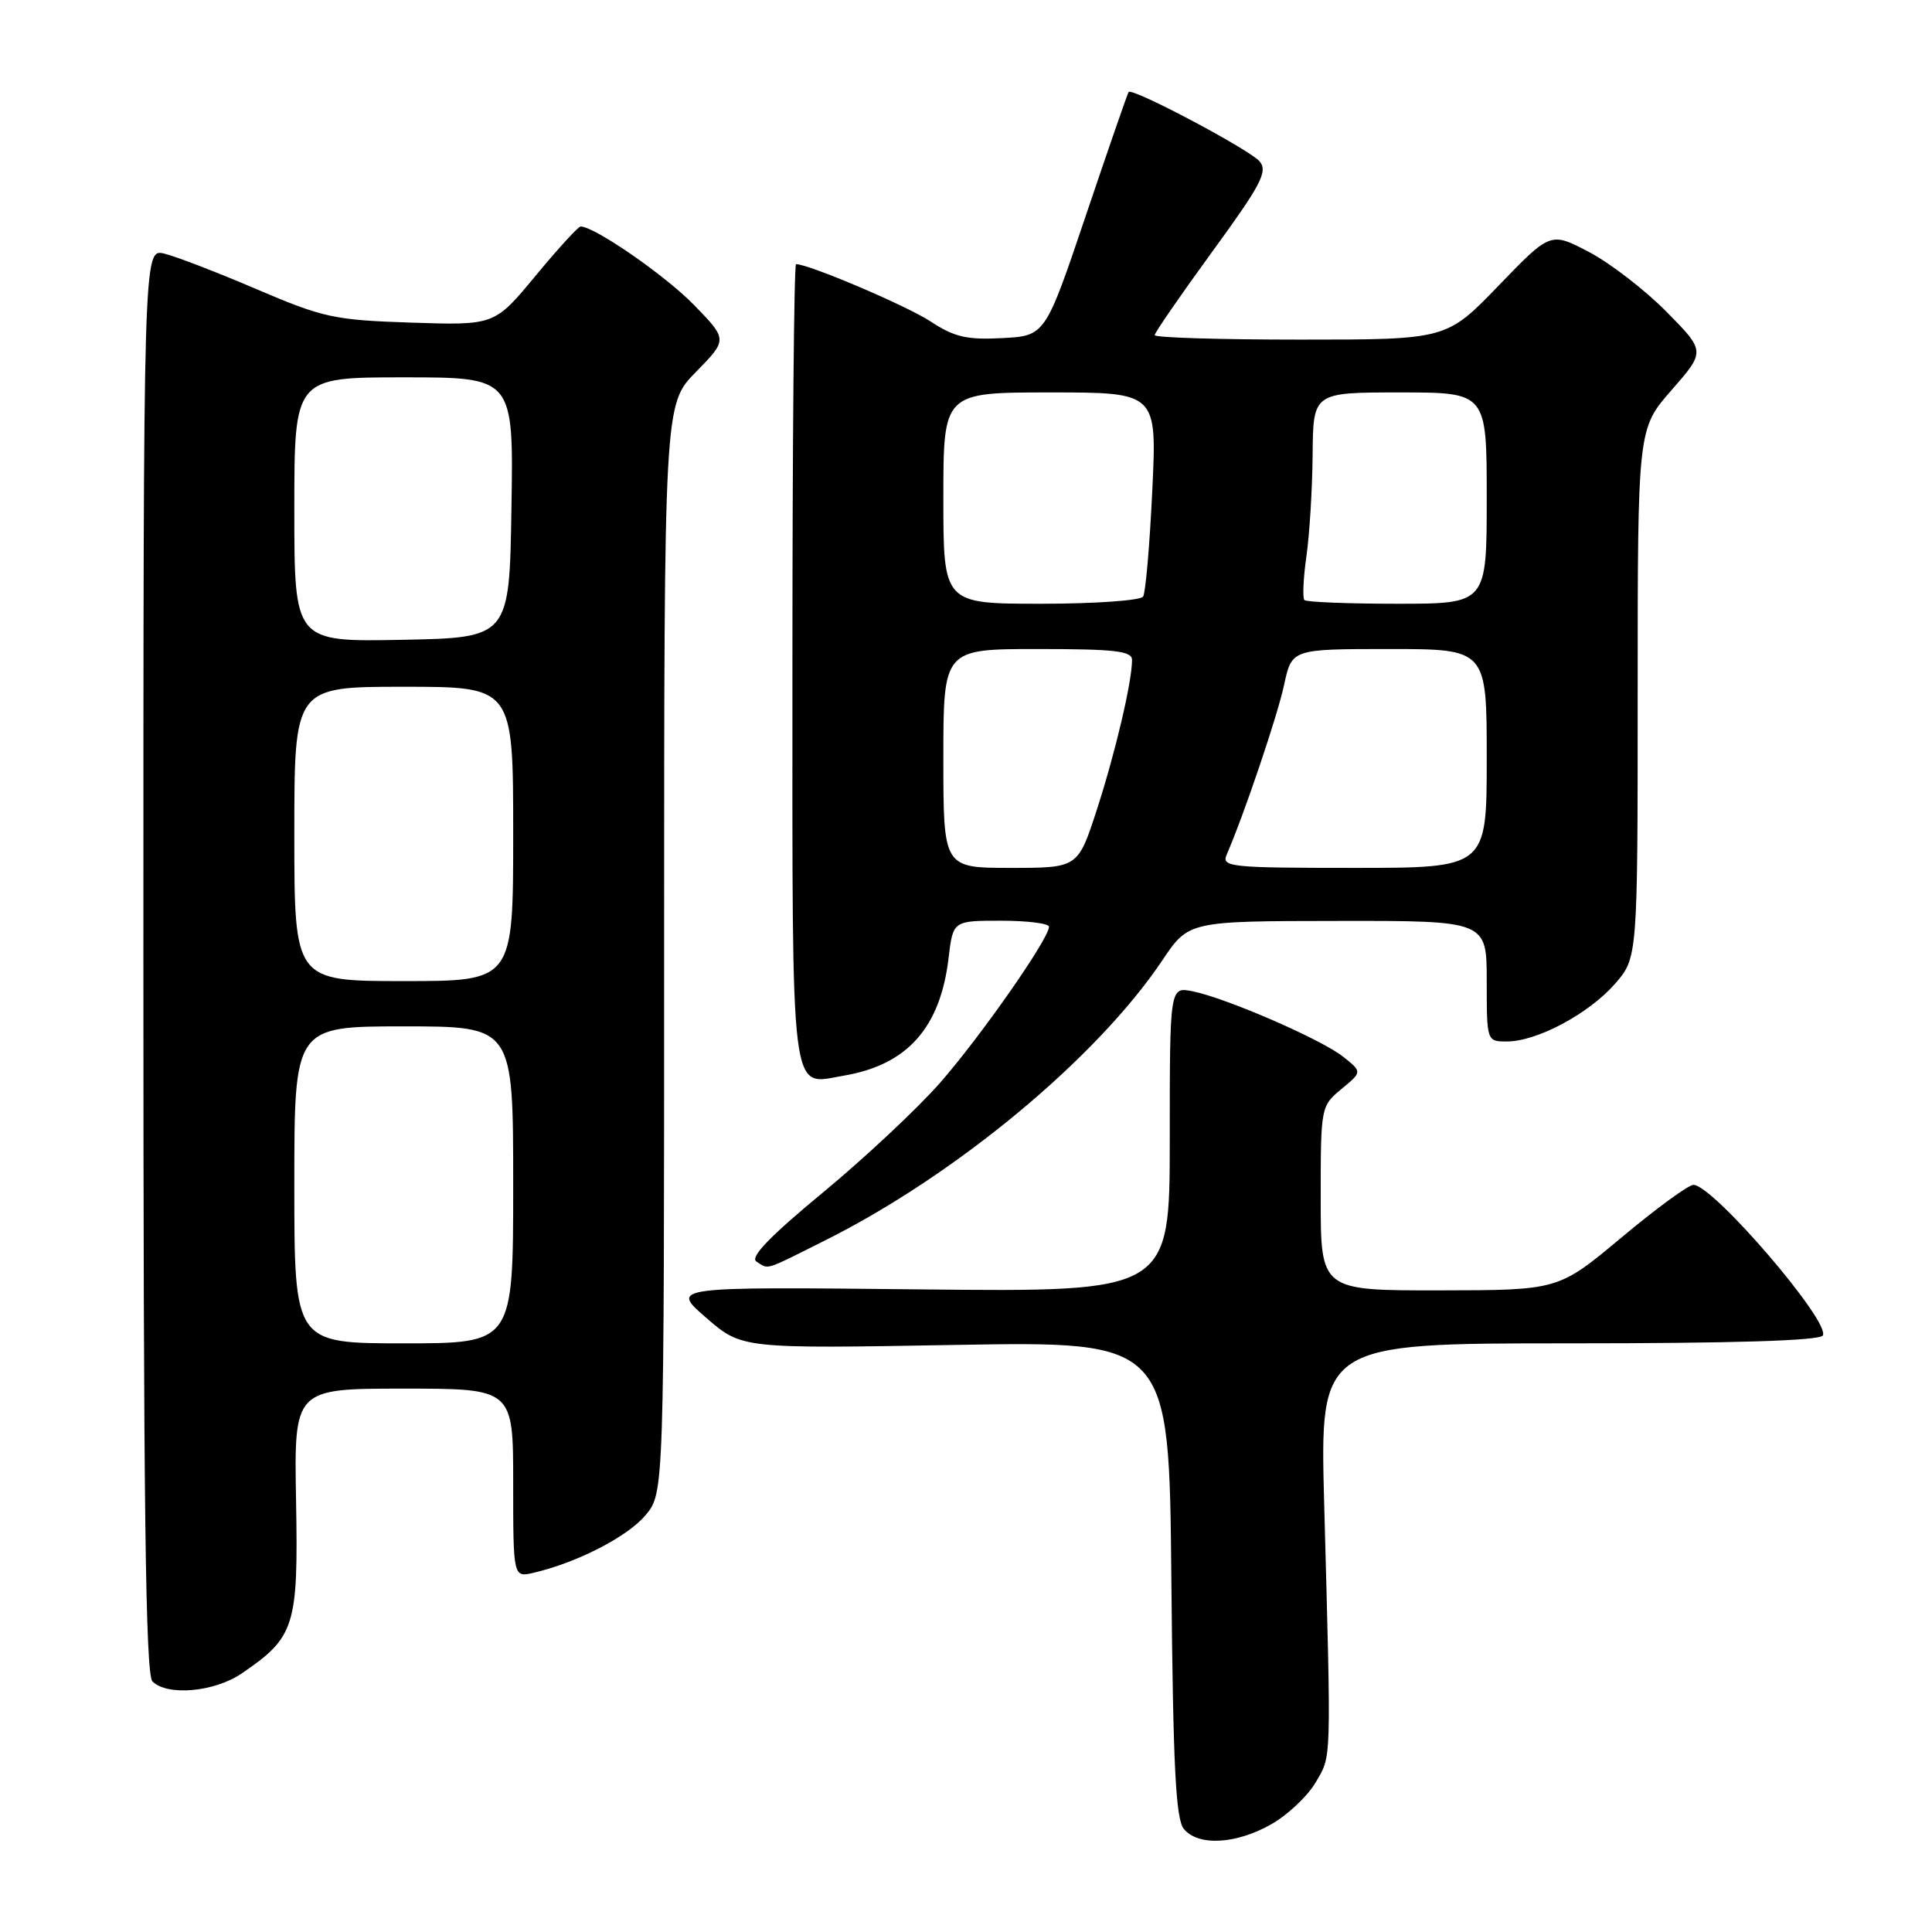 <?xml version="1.0" encoding="UTF-8" standalone="no"?>
<!DOCTYPE svg PUBLIC "-//W3C//DTD SVG 1.1//EN" "http://www.w3.org/Graphics/SVG/1.1/DTD/svg11.dtd" >
<svg xmlns="http://www.w3.org/2000/svg" xmlns:xlink="http://www.w3.org/1999/xlink" version="1.1" viewBox="0 0 256 256">
 <g >
 <path fill="currentColor"
d=" M 168.44 241.73 C 170.61 240.50 173.26 238.01 174.33 236.18 C 176.45 232.54 176.40 234.13 175.46 199.25 C 174.89 178.00 174.89 178.00 207.88 178.00 C 229.71 178.00 241.10 177.65 241.53 176.96 C 242.61 175.20 226.98 157.00 224.39 157.00 C 223.73 157.00 219.44 160.14 214.85 163.98 C 206.50 170.96 206.50 170.96 190.75 170.98 C 175.00 171.00 175.00 171.00 175.00 158.79 C 175.00 146.68 175.02 146.56 177.75 144.30 C 180.50 142.03 180.50 142.03 178.00 140.04 C 175.13 137.74 162.49 132.25 158.02 131.35 C 155.00 130.75 155.00 130.75 155.00 150.98 C 155.00 171.20 155.00 171.20 121.92 170.85 C 88.83 170.50 88.83 170.50 93.56 174.60 C 98.29 178.71 98.29 178.71 126.61 178.21 C 154.92 177.72 154.92 177.72 155.21 209.21 C 155.44 234.10 155.79 241.04 156.87 242.35 C 158.78 244.65 163.77 244.38 168.44 241.73 Z  M 32.01 221.75 C 39.08 216.94 39.53 215.52 39.23 198.91 C 38.96 184.00 38.96 184.00 53.48 184.00 C 68.00 184.00 68.00 184.00 68.00 196.52 C 68.00 209.04 68.00 209.04 70.75 208.39 C 76.50 207.04 83.14 203.62 85.52 200.79 C 88.00 197.85 88.00 197.85 88.00 125.71 C 88.00 53.58 88.00 53.58 92.21 49.29 C 96.42 45.00 96.42 45.00 91.96 40.41 C 88.19 36.53 78.82 30.04 76.94 30.01 C 76.63 30.00 73.94 32.95 70.95 36.56 C 65.53 43.11 65.53 43.11 54.51 42.75 C 44.26 42.41 42.85 42.10 34.00 38.32 C 28.77 36.08 23.26 33.96 21.75 33.60 C 19.00 32.96 19.00 32.96 19.00 127.28 C 19.00 199.31 19.28 221.88 20.20 222.80 C 22.16 224.76 28.40 224.21 32.01 221.75 Z  M 109.27 164.39 C 126.62 155.73 145.31 140.22 154.00 127.27 C 157.50 122.05 157.50 122.05 177.25 122.03 C 197.00 122.00 197.00 122.00 197.00 130.00 C 197.00 138.00 197.00 138.00 199.68 138.00 C 203.64 138.00 210.48 134.35 213.96 130.40 C 217.00 126.93 217.00 126.93 217.00 91.88 C 217.00 56.82 217.00 56.82 221.49 51.69 C 225.99 46.55 225.99 46.55 220.80 41.29 C 217.94 38.40 213.32 34.84 210.53 33.38 C 205.45 30.72 205.45 30.72 198.56 37.86 C 191.67 45.00 191.67 45.00 172.34 45.00 C 161.70 45.00 153.00 44.74 153.00 44.41 C 153.00 44.09 156.42 39.13 160.60 33.39 C 167.10 24.48 168.02 22.73 166.91 21.39 C 165.63 19.85 150.03 11.58 149.55 12.19 C 149.41 12.36 146.87 19.70 143.90 28.50 C 138.50 44.50 138.50 44.50 132.80 44.80 C 128.09 45.05 126.45 44.66 123.30 42.59 C 120.17 40.53 107.19 35.00 105.48 35.00 C 105.21 35.00 105.00 58.79 105.00 87.88 C 105.00 146.81 104.62 143.75 111.80 142.53 C 120.21 141.11 124.60 136.19 125.69 126.95 C 126.28 122.00 126.28 122.00 132.64 122.00 C 136.14 122.00 139.00 122.36 139.00 122.80 C 139.00 124.37 129.94 137.35 124.56 143.48 C 121.54 146.92 114.54 153.47 109.01 158.04 C 102.01 163.82 99.34 166.60 100.23 167.16 C 101.91 168.23 101.11 168.47 109.27 164.39 Z  M 39.00 157.00 C 39.00 136.00 39.00 136.00 53.50 136.00 C 68.00 136.00 68.00 136.00 68.00 157.00 C 68.00 178.00 68.00 178.00 53.50 178.00 C 39.00 178.00 39.00 178.00 39.00 157.00 Z  M 39.00 110.50 C 39.00 91.00 39.00 91.00 53.50 91.00 C 68.00 91.00 68.00 91.00 68.00 110.50 C 68.00 130.00 68.00 130.00 53.50 130.00 C 39.00 130.00 39.00 130.00 39.00 110.50 Z  M 39.00 67.53 C 39.00 50.00 39.00 50.00 53.52 50.00 C 68.05 50.00 68.05 50.00 67.77 67.25 C 67.50 84.50 67.50 84.50 53.25 84.78 C 39.00 85.05 39.00 85.05 39.00 67.53 Z  M 125.00 100.50 C 125.00 86.00 125.00 86.00 137.50 86.00 C 147.76 86.00 150.00 86.26 150.00 87.45 C 150.00 90.33 147.81 99.65 145.35 107.25 C 142.84 115.00 142.84 115.00 133.92 115.00 C 125.00 115.00 125.00 115.00 125.00 100.50 Z  M 162.54 113.25 C 164.87 107.87 169.27 94.85 170.15 90.75 C 171.17 86.00 171.17 86.00 184.08 86.00 C 197.00 86.00 197.00 86.00 197.00 100.50 C 197.00 115.00 197.00 115.00 179.39 115.00 C 163.00 115.00 161.84 114.88 162.54 113.25 Z  M 125.00 66.00 C 125.00 52.00 125.00 52.00 139.15 52.00 C 153.31 52.00 153.31 52.00 152.68 65.05 C 152.34 72.22 151.80 78.52 151.47 79.05 C 151.15 79.57 145.07 80.00 137.94 80.00 C 125.00 80.00 125.00 80.00 125.00 66.00 Z  M 172.84 79.51 C 172.58 79.24 172.69 76.65 173.10 73.76 C 173.52 70.87 173.89 64.79 173.93 60.25 C 174.00 52.00 174.00 52.00 185.50 52.00 C 197.00 52.00 197.00 52.00 197.00 66.00 C 197.00 80.00 197.00 80.00 185.17 80.00 C 178.66 80.00 173.11 79.78 172.84 79.51 Z "/>
</g>
</svg>